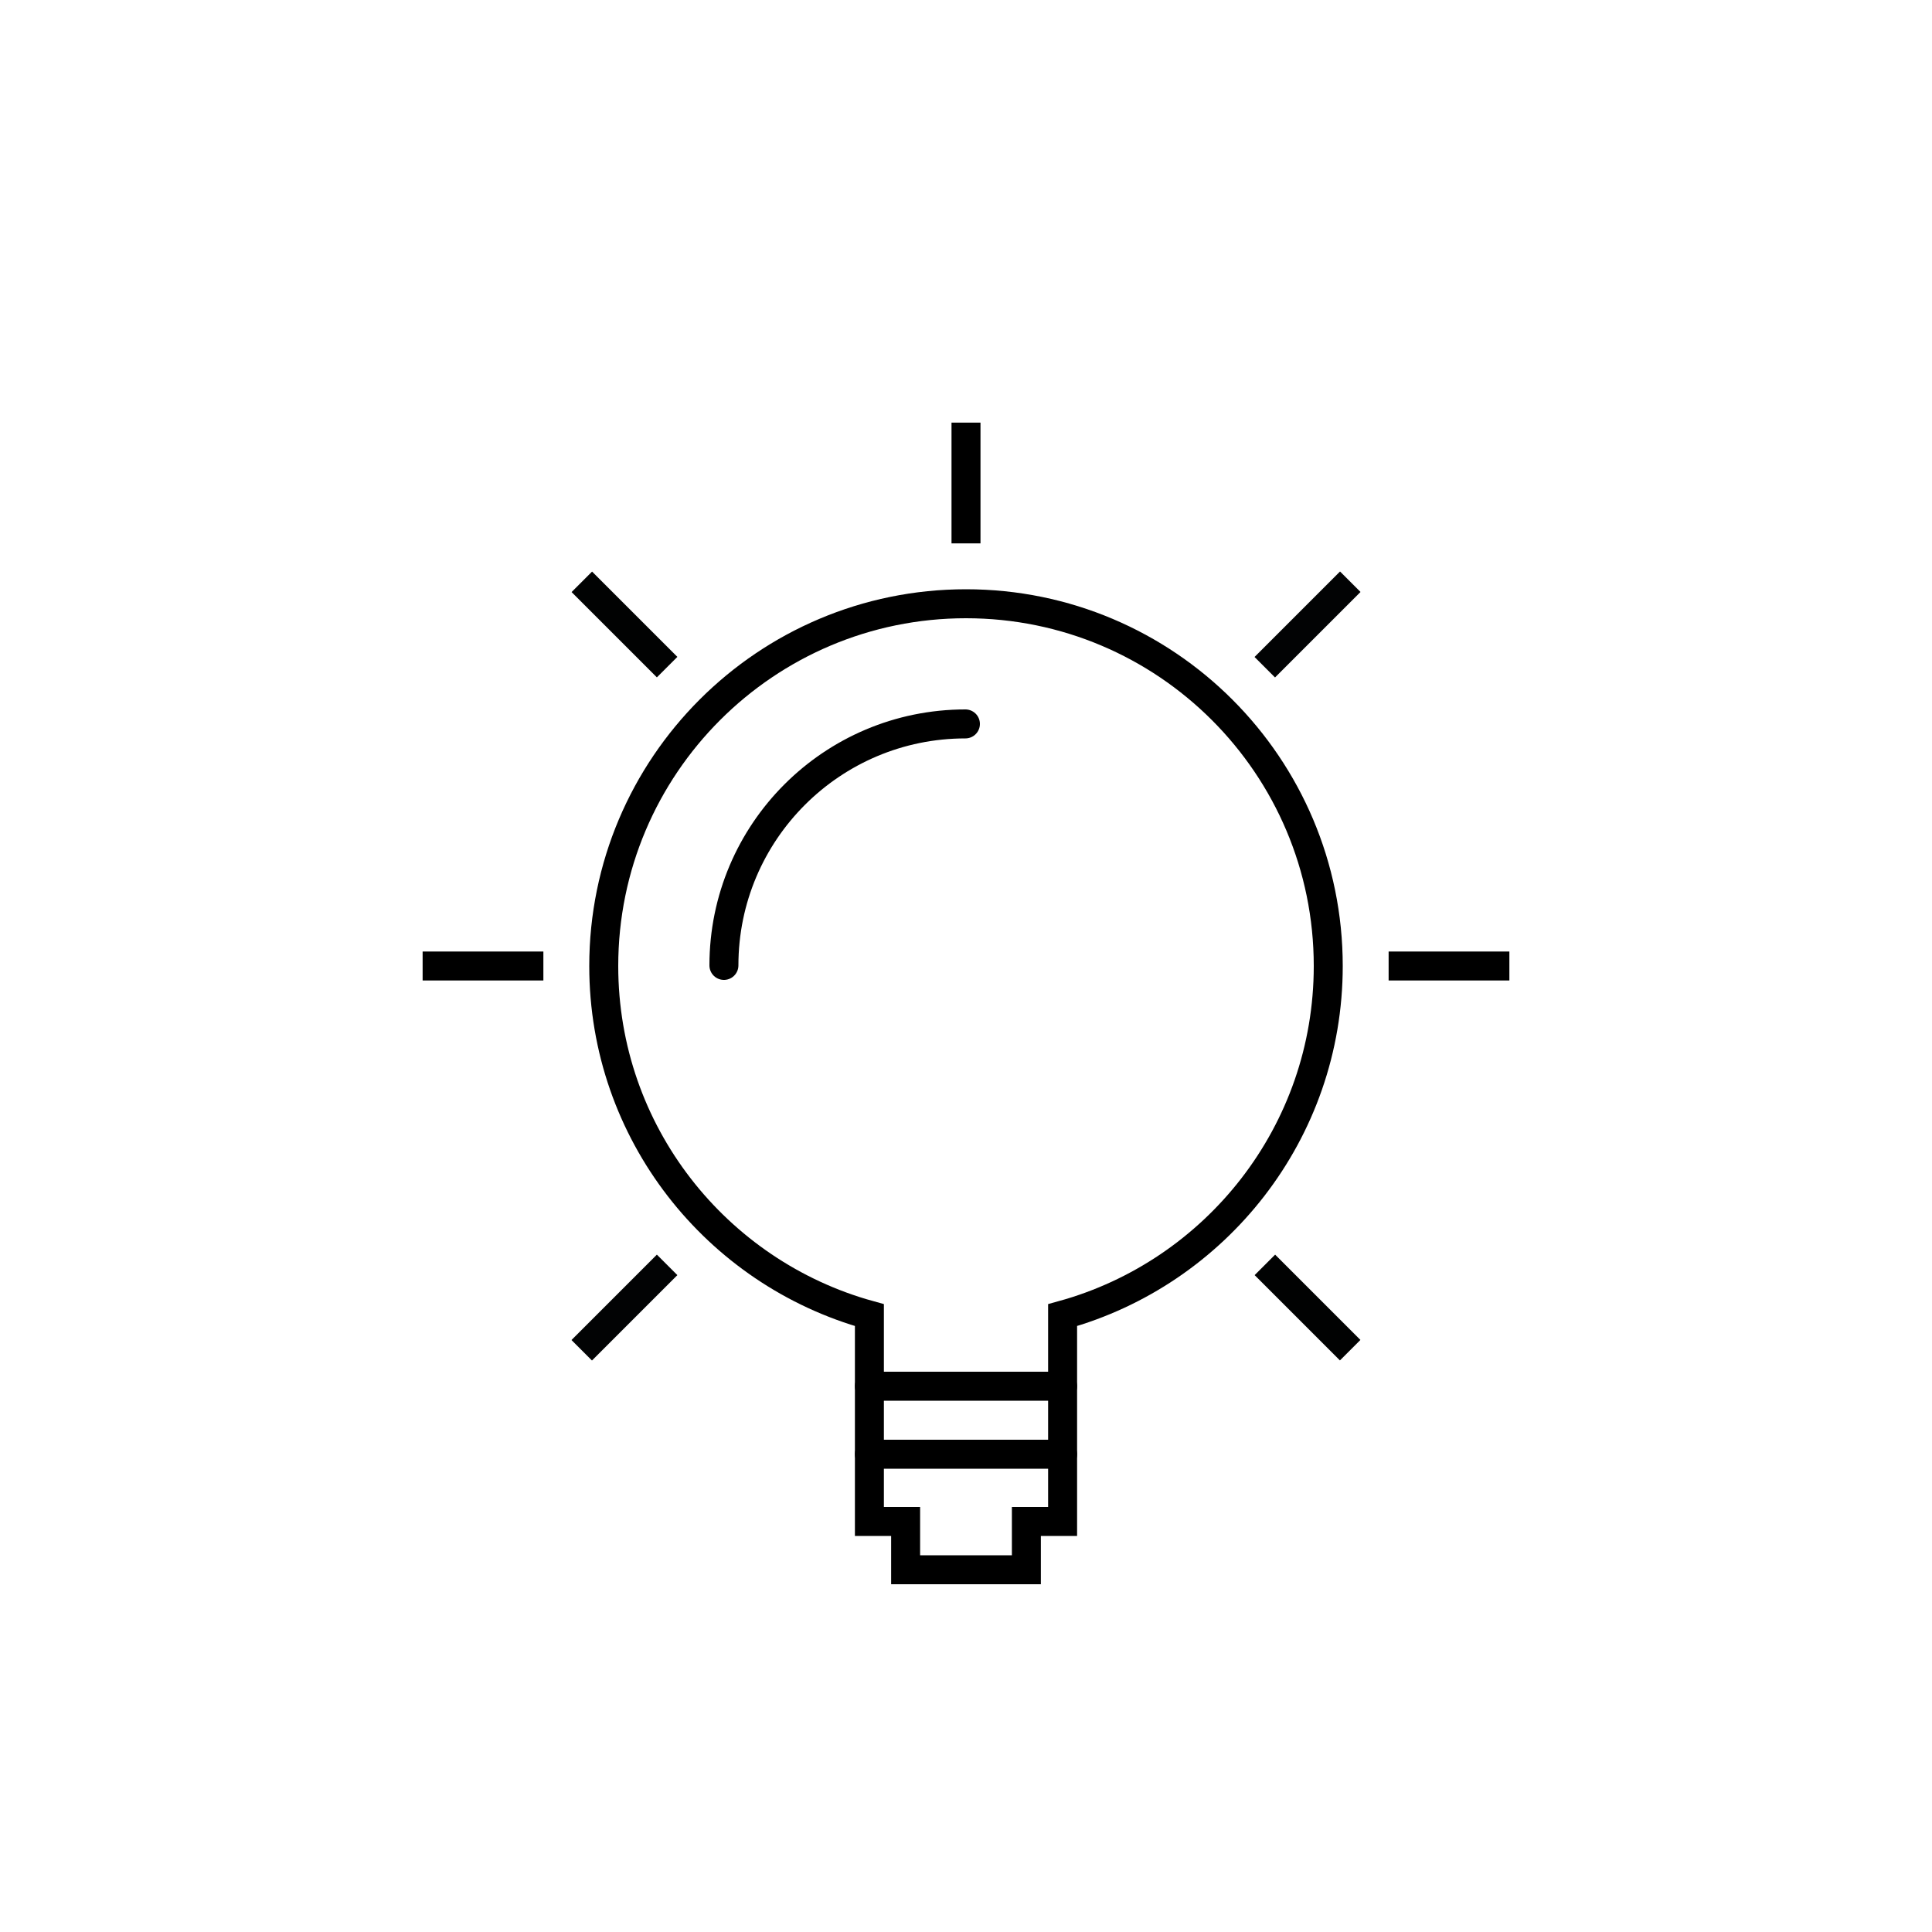 <?xml version="1.0" encoding="UTF-8"?>
<svg id="Icons" xmlns="http://www.w3.org/2000/svg" viewBox="0 0 200 200">
  <defs>
    <style>
      .cls-1 {
        stroke: #010202;
      }

      .cls-1, .cls-2, .cls-3, .cls-4 {
        stroke-linejoin: round;
      }

      .cls-1, .cls-2, .cls-3, .cls-4, .cls-5 {
        fill: none;
        stroke-width: 3px;
      }

      .cls-2, .cls-4, .cls-5 {
        stroke: #000;
      }

      .cls-2, .cls-5 {
        stroke-linecap: round;
      }

      .cls-3 {
        stroke: #020304;
      }

      .cls-5 {
        stroke-miterlimit: 10;
      }
    </style>
  </defs>
  <path class="cls-2" d="M99.94,74.94c-13.81,0-25,11.19-25,25"/>
  <line class="cls-4" x1="100" y1="56.25" x2="100" y2="43.75"/>
  <line class="cls-4" x1="56.25" y1="100" x2="43.75" y2="100"/>
  <line class="cls-4" x1="156.25" y1="100" x2="143.75" y2="100"/>
  <line class="cls-1" x1="69.06" y1="69.06" x2="60.23" y2="60.23"/>
  <line class="cls-1" x1="139.77" y1="139.77" x2="130.94" y2="130.94"/>
  <line class="cls-3" x1="69.06" y1="130.94" x2="60.22" y2="139.78"/>
  <line class="cls-3" x1="139.78" y1="60.22" x2="130.93" y2="69.07"/>
  <path class="cls-5" d="M137.5,100c0-20.71-16.79-37.5-37.5-37.5s-37.5,16.79-37.5,37.5c0,17.25,11.65,31.76,27.5,36.14v21.36h3.75v5h12.5v-5h3.75v-21.36c15.85-4.38,27.5-18.89,27.5-36.14Z"/>
  <line class="cls-2" x1="90" y1="143.5" x2="110" y2="143.5"/>
  <line class="cls-2" x1="90" y1="150.54" x2="110" y2="150.54"/>
</svg>
